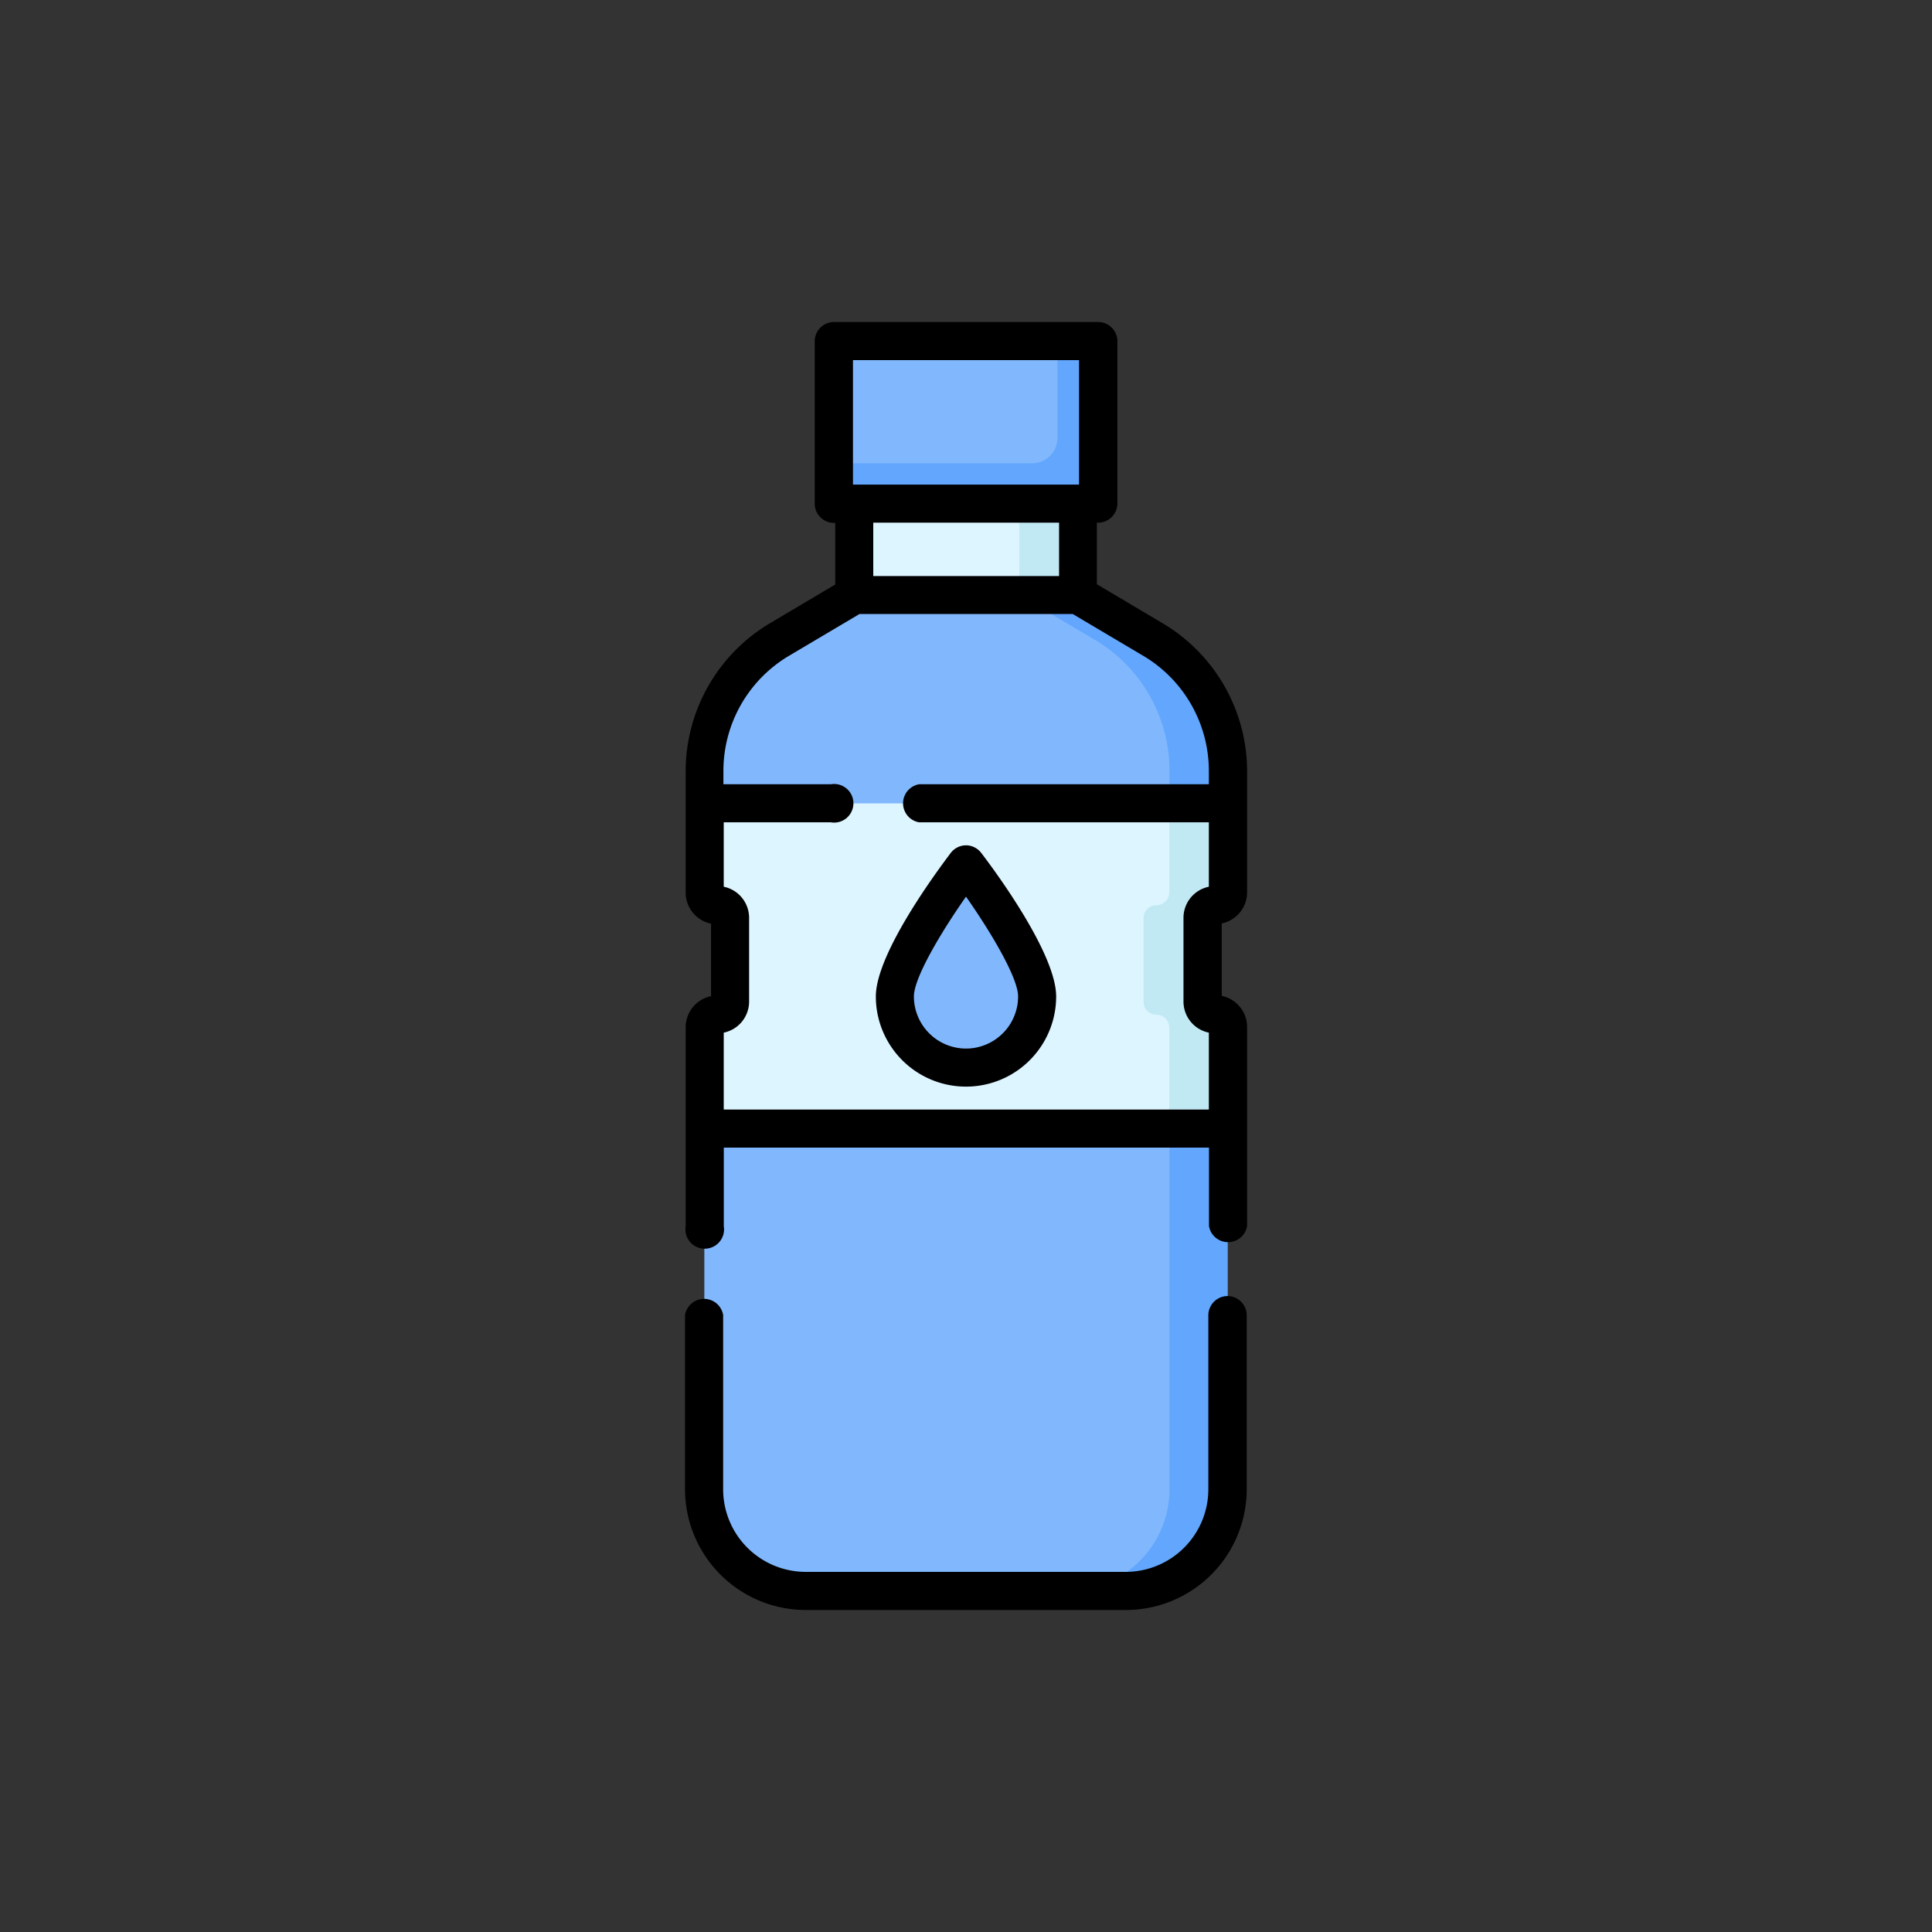 <svg id="Слой_1" data-name="Слой 1" xmlns="http://www.w3.org/2000/svg" viewBox="0 0 300 300"><rect x="0" y="0" width="300" height="300" fill="#333333" stroke="none"/><defs><style>.cls-1{fill:#ddf5ff;}.cls-2{fill:#c1e9f4;}.cls-3{fill:#81b8fd;}.cls-4{fill:#62a6fd;}</style></defs><title>1930639</title><path class="cls-1" d="M150,92.41h17.36V78.2H132.64V92.41Z"/><path class="cls-2" d="M158.28,78.2V92.41h9.08V78.2Z"/><path class="cls-3" d="M167.36,92.41,179,99.34a23.67,23.67,0,0,1,11.59,20.35v18.87a2,2,0,0,1-2,2,2,2,0,0,0-2,2v13a2,2,0,0,0,2,2,2,2,0,0,1,2,2v71.79A15.77,15.77,0,0,1,174.85,247h-49.7a15.77,15.77,0,0,1-15.78-15.78V159.47a2,2,0,0,1,2-2,2,2,0,0,0,2-2v-13a2,2,0,0,0-2-2,2,2,0,0,1-2-2V119.69A23.67,23.67,0,0,1,121,99.34l11.68-6.93Z"/><path class="cls-4" d="M188.66,140.53a2,2,0,0,0,2-2V119.69A23.67,23.67,0,0,0,179,99.34l-11.68-6.93h-9.08L170,99.34a23.66,23.66,0,0,1,11.6,20.35v18.87a2,2,0,0,1-2,2,2,2,0,0,0-2,2v13a2,2,0,0,0,2,2,2,2,0,0,1,2,2v71.79A15.78,15.78,0,0,1,165.78,247h9.07a15.77,15.77,0,0,0,15.78-15.78V159.47a2,2,0,0,0-2-2,2,2,0,0,1-2-2v-13A2,2,0,0,1,188.66,140.53Z"/><path class="cls-4" d="M188.66,140.53a2,2,0,0,0,2-2V124.75h-9.07v13.81a2,2,0,0,1-2,2,2,2,0,0,0-2,2v13a2,2,0,0,0,2,2,2,2,0,0,1,2,2v15.78h9.07V159.47a2,2,0,0,0-2-2,2,2,0,0,1-2-2v-13A2,2,0,0,1,188.66,140.53Z"/><path class="cls-1" d="M188.66,140.53a2,2,0,0,0,2-2V124.75H109.37v13.81a2,2,0,0,0,2,2,2,2,0,0,1,2,2v13a2,2,0,0,1-2,2,2,2,0,0,0-2,2v15.78h81.26V159.47a2,2,0,0,0-2-2,2,2,0,0,1-2-2v-13A2,2,0,0,1,188.66,140.53Z"/><path class="cls-2" d="M181.56,138.56a2,2,0,0,1-2,2,2,2,0,0,0-2,2v13a2,2,0,0,0,2,2,2,2,0,0,1,2,2v15.78h9.07V159.47a2,2,0,0,0-2-2,2,2,0,0,1-2-2v-13a2,2,0,0,1,2-2,2,2,0,0,0,2-2V124.75h-9.07Z"/><path class="cls-3" d="M129.49,53h41V78.2h-41Z"/><path class="cls-4" d="M164.2,53V68a3.94,3.94,0,0,1-3.94,3.94H129.49v6.32h41V53Z"/><path class="cls-3" d="M161.05,154.73a11.05,11.05,0,1,1-22.1,0c0-6.07,11.05-20.51,11.05-20.51S161.05,148.66,161.05,154.73Z"/><path d="M180.55,96.79l-10.23-6.07V81.16h.19a3,3,0,0,0,3-3V53a3,3,0,0,0-3-3h-41a3,3,0,0,0-3,3V78.2a3,3,0,0,0,3,3h.19v9.56l-10.23,6.07a26.75,26.75,0,0,0-13,22.9v18.87a4.94,4.94,0,0,0,3.94,4.83v11.25a4.94,4.94,0,0,0-3.94,4.83v30.9a3,3,0,1,0,5.92,0V178.2h75.34v12.17a3,3,0,0,0,5.92,0v-30.9a4.94,4.94,0,0,0-3.94-4.83V143.39a4.94,4.94,0,0,0,3.94-4.83V119.69A26.75,26.75,0,0,0,180.55,96.79Zm-48.1-40.87h35.1V75.25h-35.1Zm32,25.24v8.29H135.6V81.16Zm-52.07,91.13V160.35a4.93,4.93,0,0,0,3.94-4.83v-13a4.93,4.93,0,0,0-3.94-4.83v-10H129a3,3,0,1,0,0-5.91H112.33v-2.11a20.79,20.79,0,0,1,10.14-17.81l11-6.52h33.1l11,6.52a20.79,20.79,0,0,1,10.14,17.81v2.11h-45a3,3,0,0,0,0,5.91h45v10a4.93,4.93,0,0,0-3.94,4.83v13a4.93,4.93,0,0,0,3.94,4.83v11.94Z"/><path d="M190.63,201.25a3,3,0,0,0-3,2.95v27.06a12.83,12.83,0,0,1-12.82,12.82h-49.7a12.83,12.83,0,0,1-12.82-12.82V204.2a3,3,0,0,0-5.92,0v27.06A18.77,18.77,0,0,0,125.15,250h49.7a18.77,18.77,0,0,0,18.74-18.74V204.2A3,3,0,0,0,190.63,201.25Z"/><path d="M150,131.26a3,3,0,0,0-2.35,1.16C145.7,135,136,148,136,154.73a14,14,0,1,0,28,0c0-6.73-9.7-19.76-11.65-22.31A3,3,0,0,0,150,131.26Zm0,31.56a8.1,8.1,0,0,1-8.09-8.09c0-2.89,4.19-9.94,8.09-15.5,3.9,5.56,8.09,12.61,8.09,15.5A8.1,8.1,0,0,1,150,162.82Z"/></svg>